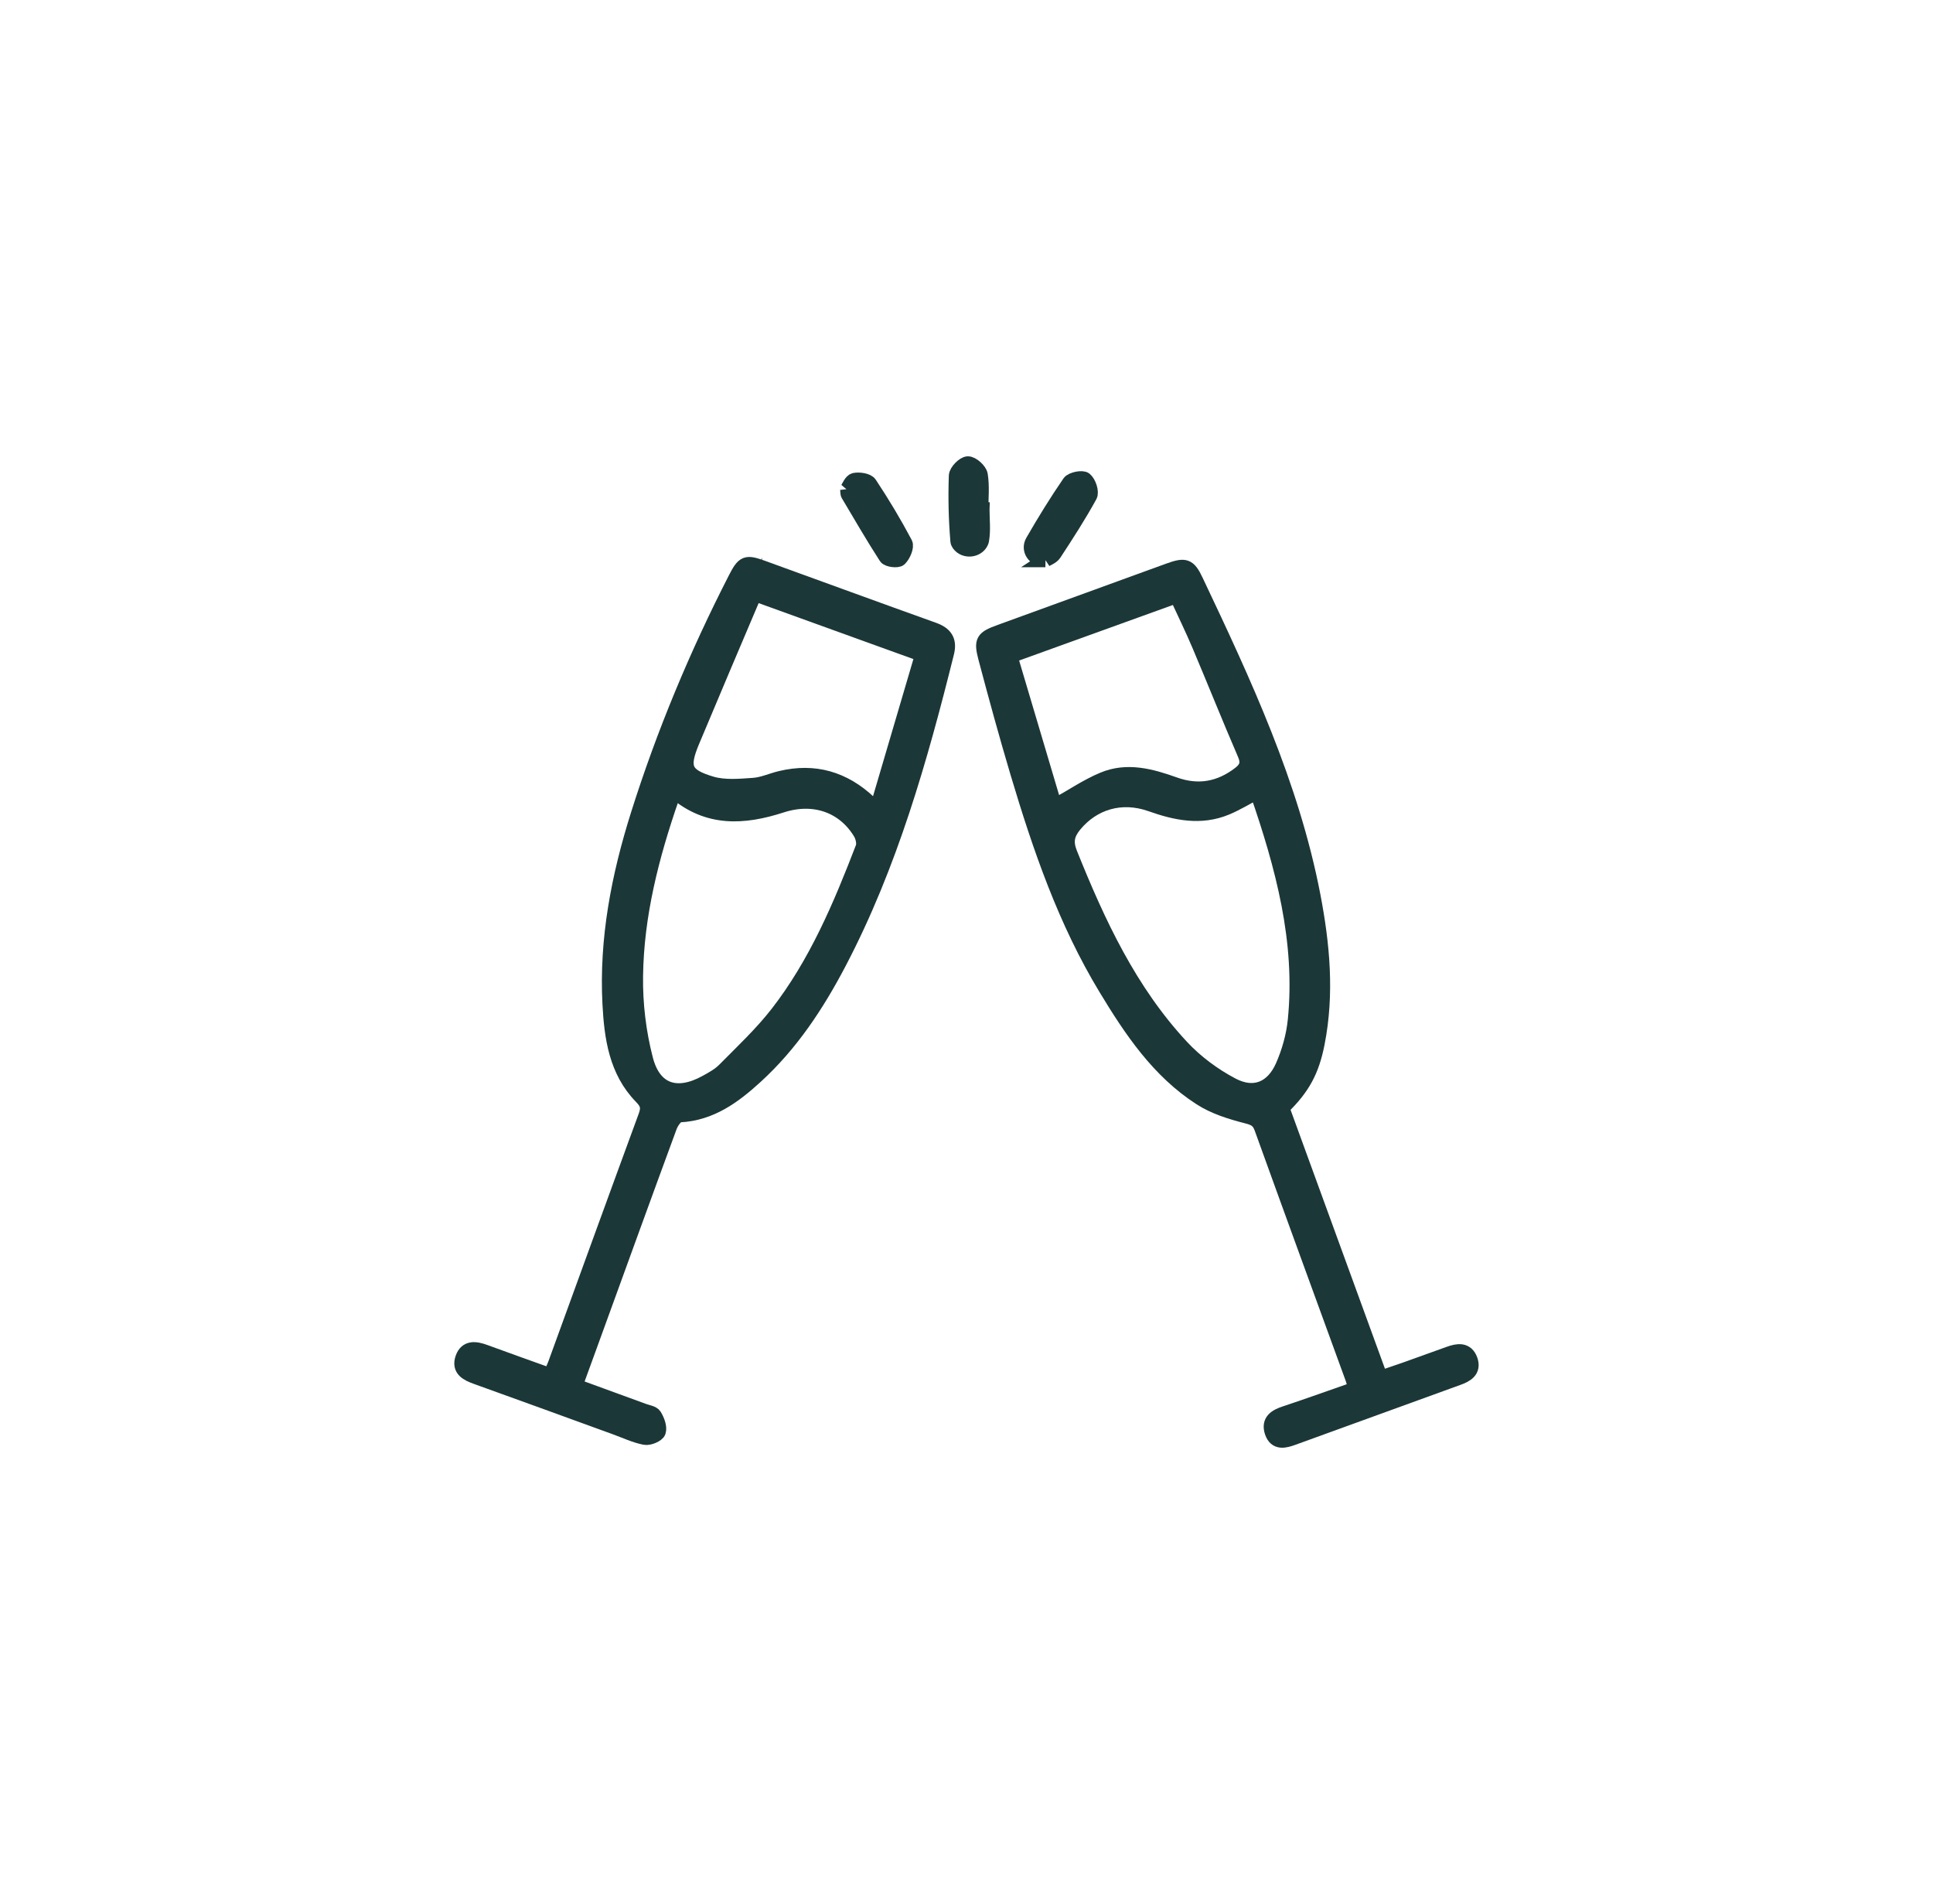 <?xml version="1.0" encoding="UTF-8"?><svg id="Capa_1" xmlns="http://www.w3.org/2000/svg" viewBox="0 0 198 195"><defs><style>.cls-1{fill:#1c3738;stroke:#1c3738;stroke-miterlimit:10;stroke-width:1.5px;}</style></defs><g id="FAquS7.tif"><g><path class="cls-1" d="M58.93,141.93c2.4,.88,4.71,1.72,7.01,2.56,.38,.14,.93,.21,1.1,.49,.29,.48,.56,1.18,.41,1.64-.11,.33-.97,.69-1.4,.6-1.02-.2-1.98-.66-2.97-1.02-4.76-1.73-9.52-3.47-14.29-5.18-.95-.34-1.8-.77-1.41-1.92,.39-1.14,1.34-1,2.29-.65,2.18,.8,4.38,1.58,6.69,2.41,.19-.44,.39-.83,.54-1.25,3.08-8.45,6.14-16.9,9.24-25.33,.31-.85,.19-1.3-.46-1.96-2.56-2.63-3.04-6.06-3.22-9.51-.35-6.66,.91-13.1,2.9-19.41,2.63-8.33,5.99-16.37,9.97-24.14,.85-1.66,1.09-1.73,2.78-1.12,5.83,2.11,11.66,4.25,17.5,6.34,1.21,.43,1.69,1.11,1.37,2.38-2.72,10.91-5.78,21.71-11.03,31.73-2.26,4.31-4.92,8.35-8.55,11.66-2.21,2.02-4.58,3.78-7.78,3.94-.37,.02-.84,.71-1.02,1.19-2.54,6.89-5.04,13.8-7.55,20.7-.7,1.92-1.4,3.85-2.13,5.85Zm10.21-60.84c-.16,.31-.28,.5-.35,.7-2.04,5.9-3.59,11.92-3.67,18.18-.04,2.84,.31,5.76,1.02,8.5,.84,3.26,3.19,4.01,6.15,2.39,.68-.37,1.39-.76,1.92-1.3,1.86-1.88,3.8-3.7,5.42-5.78,3.96-5.1,6.45-11,8.75-16.98,.16-.42,0-1.09-.24-1.5-1.66-2.77-4.73-3.91-8.1-2.81-3.87,1.25-7.53,1.47-10.9-1.41Zm8.16-20.28c-2.18,5.14-4.31,10.13-6.4,15.13-1.11,2.67-.81,3.49,1.98,4.32,1.33,.39,2.86,.25,4.29,.15,.94-.06,1.85-.49,2.78-.71,3.48-.84,6.49,.05,9.08,2.49,.19,.18,.37,.35,.77,.73,1.6-5.42,3.13-10.63,4.68-15.89-5.8-2.1-11.32-4.1-17.18-6.21Z"/><path class="cls-1" d="M131.32,113.45c3.36,9.2,6.7,18.37,10.09,27.67,.9-.31,1.71-.58,2.51-.86,1.5-.54,3.01-1.08,4.51-1.62,.88-.32,1.78-.47,2.18,.63,.39,1.11-.42,1.55-1.29,1.86-5.62,2.04-11.24,4.08-16.86,6.12-.85,.31-1.78,.57-2.17-.59-.38-1.15,.39-1.61,1.38-1.93,2.38-.79,4.73-1.64,7.18-2.49-.12-.42-.19-.77-.31-1.1-3.11-8.53-6.23-17.06-9.31-25.6-.28-.78-.67-1.01-1.49-1.22-1.65-.42-3.36-.95-4.77-1.86-4.3-2.77-7.09-6.93-9.68-11.21-4.18-6.89-6.77-14.44-9.06-22.11-1.16-3.89-2.23-7.81-3.27-11.73-.48-1.82-.29-2.06,1.5-2.71,5.75-2.09,11.49-4.18,17.24-6.27,1.69-.61,2.06-.53,2.81,1.06,4.93,10.4,9.8,20.83,12,32.24,.96,5,1.43,10.04,.43,15.11-.55,2.8-1.47,4.55-3.6,6.61Zm-2.55-32.35c-1.16,.6-2.13,1.2-3.17,1.63-2.62,1.08-5.17,.54-7.73-.37-3.01-1.06-5.89-.18-7.79,2.11-.77,.94-.95,1.73-.47,2.93,2.87,7.15,6.11,14.1,11.42,19.8,1.46,1.57,3.28,2.92,5.18,3.92,2.24,1.18,4.15,.39,5.18-1.93,.65-1.48,1.11-3.11,1.27-4.72,.81-8.1-1.26-15.74-3.9-23.38Zm-20.74,1.46c1.8-1.01,3.3-2.04,4.95-2.73,2.47-1.04,4.92-.36,7.33,.5,2.43,.87,4.65,.47,6.69-1.11,.71-.55,.89-1.1,.51-1.98-1.59-3.68-3.08-7.41-4.64-11.1-.72-1.71-1.54-3.38-2.34-5.12-5.71,2.06-11.27,4.07-17.06,6.16,1.56,5.27,3.1,10.44,4.57,15.38Z"/><path class="cls-1" d="M100.61,52.19c0,1.05,.13,2.13-.05,3.14-.01,.06-.03,.13-.06,.19-.4,.87-1.7,.99-2.27,.21-.07-.1-.12-.2-.13-.3-.19-2.23-.24-4.48-.16-6.71,.02-.46,.77-1.23,1.2-1.24,.44-.01,1.21,.68,1.29,1.15,.19,1.16,.06,2.37,.06,3.55,.04,0,.08,0,.12,0Z"/><path class="cls-1" d="M107.08,57.34c-1.15-.04-1.79-1.04-1.3-1.89,1.18-2.05,2.43-4.08,3.77-6.03,.24-.34,1.32-.55,1.59-.32,.39,.32,.71,1.28,.5,1.67-1.12,2.04-2.38,3.99-3.66,5.94-.22,.33-.7,.49-.91,.63Z"/><path class="cls-1" d="M86.79,50.1c.16-.22,.39-.84,.73-.92,.49-.1,1.33,.02,1.56,.36,1.31,1.97,2.53,4.01,3.64,6.1,.19,.36-.19,1.22-.56,1.59-.22,.22-1.22,.1-1.4-.18-1.36-2.1-2.61-4.27-3.89-6.42-.04-.07-.03-.18-.07-.54Z"/></g></g></svg>